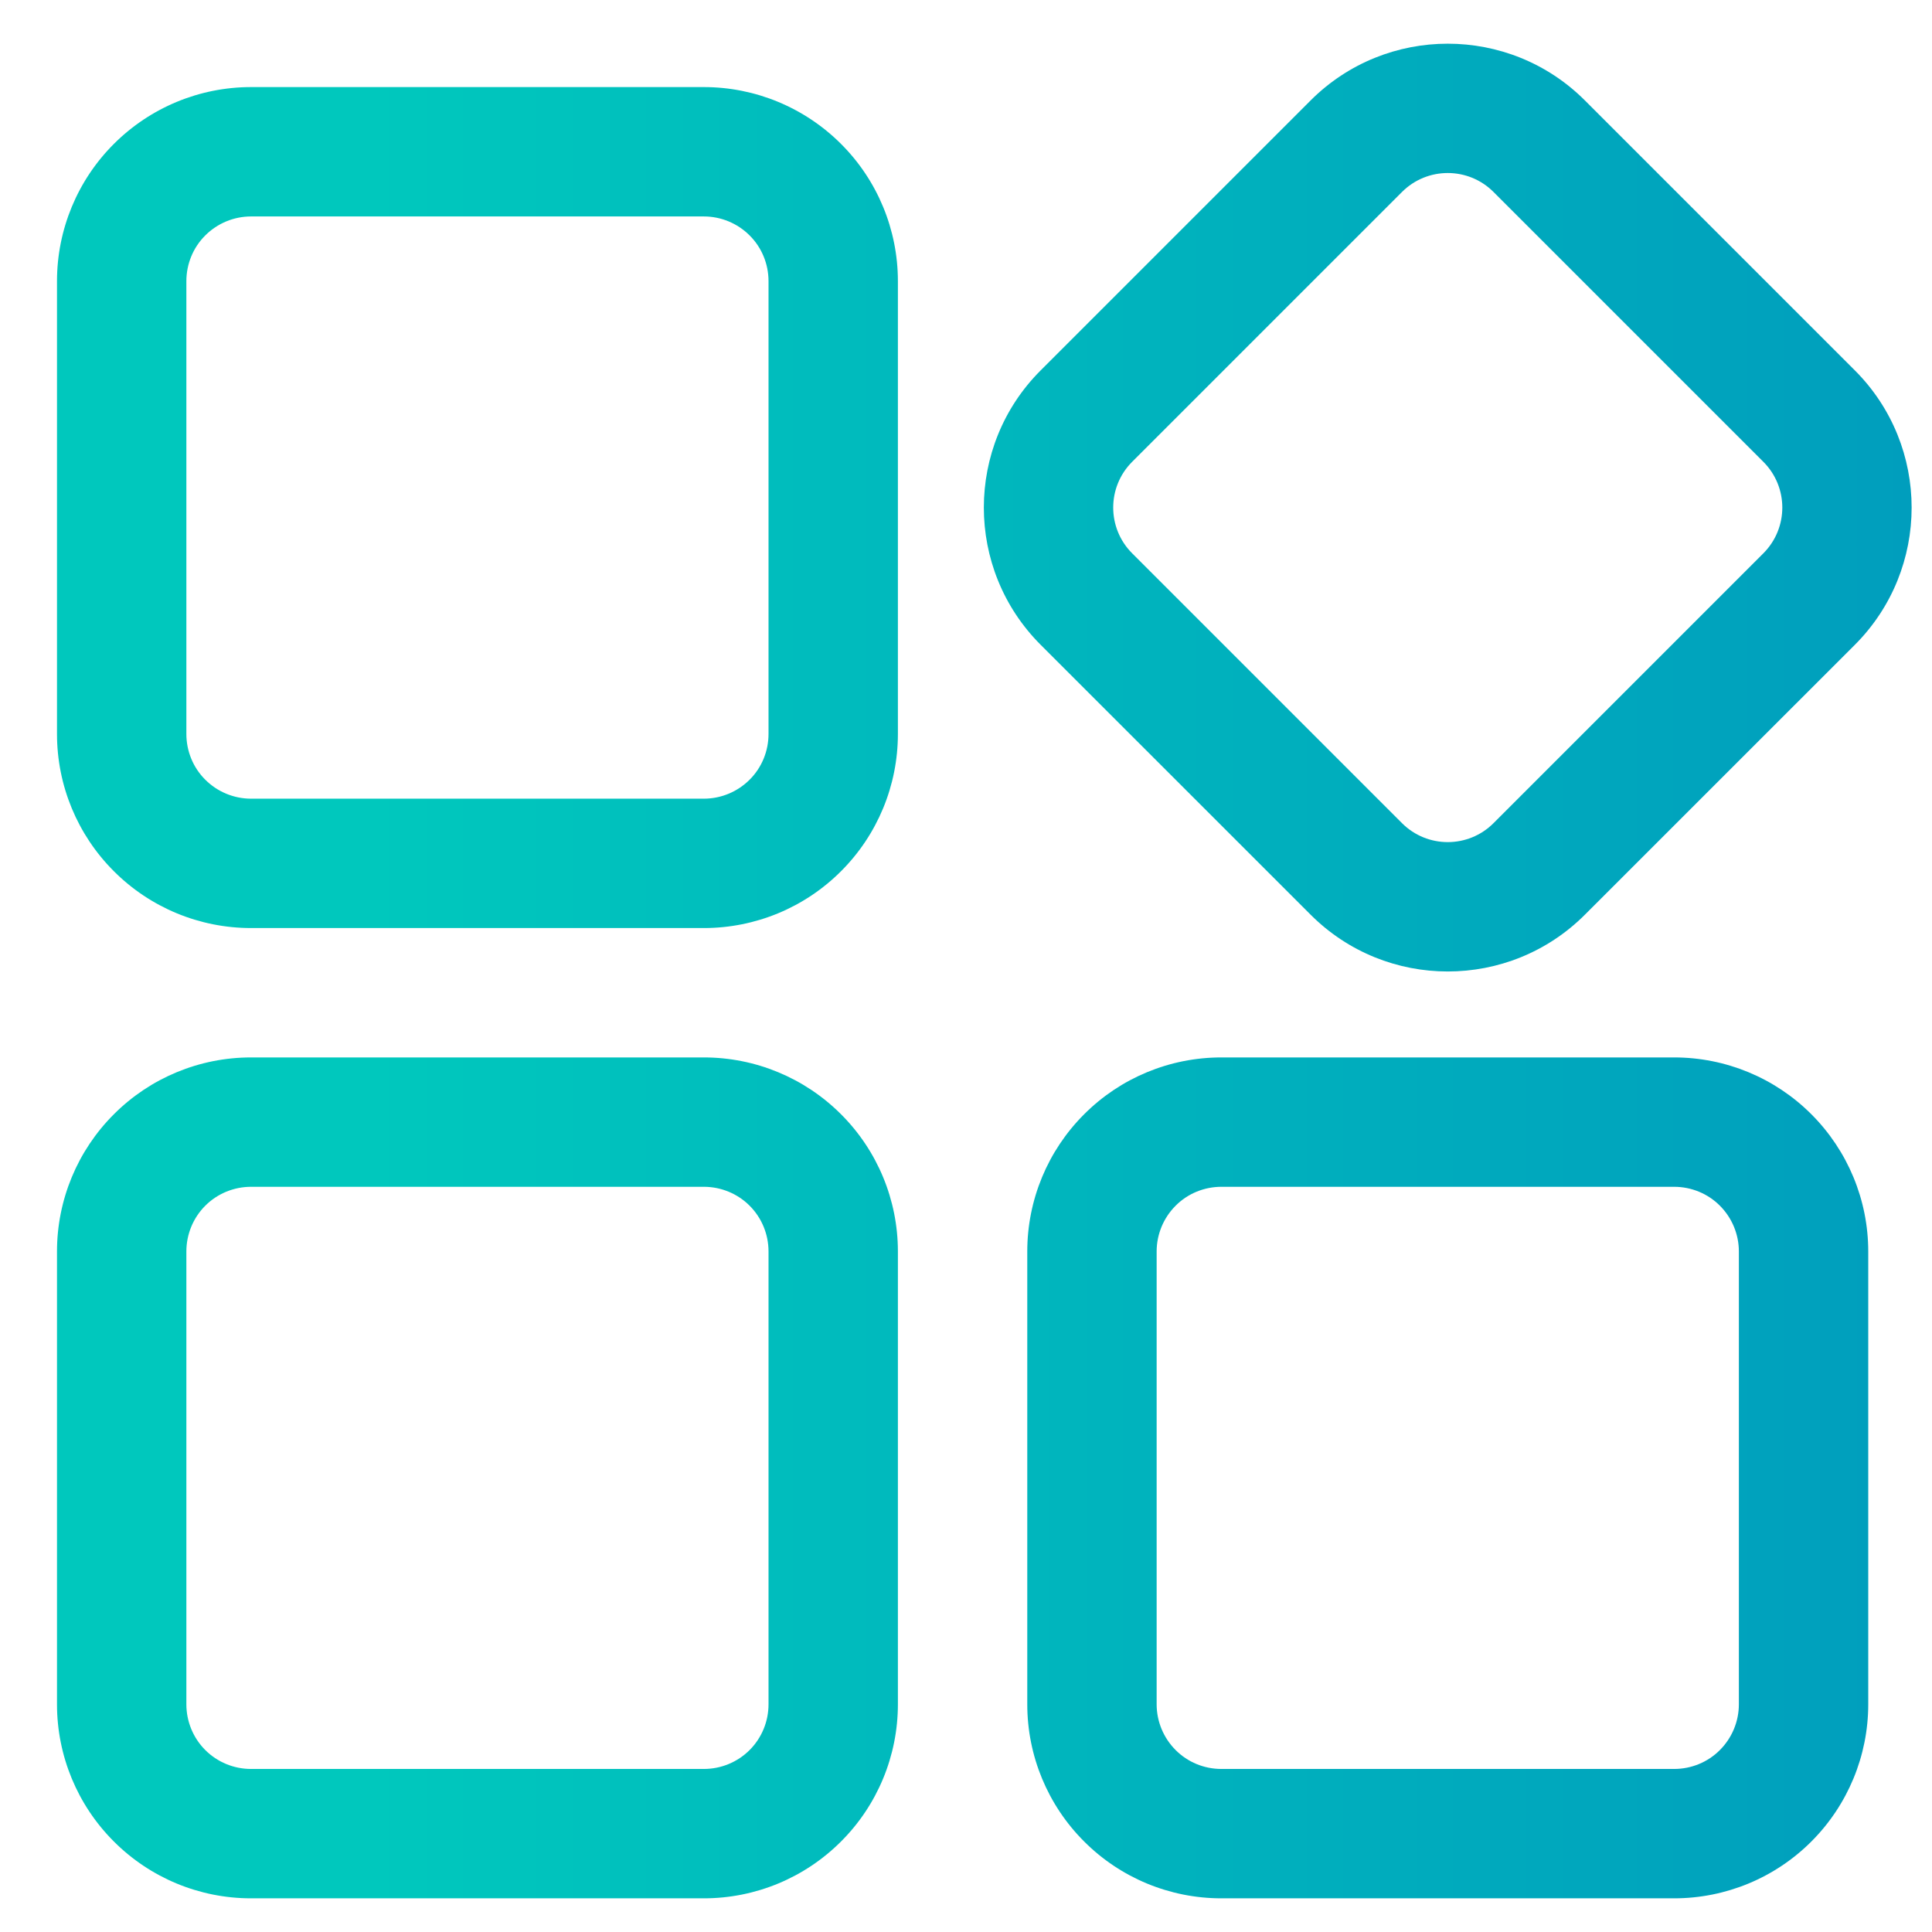 <svg width="28" height="28" viewBox="0 0 28 28" fill="none" xmlns="http://www.w3.org/2000/svg">
<path fill-rule="evenodd" clip-rule="evenodd" d="M13.013 18.137C13.013 17.391 12.717 16.676 12.189 16.149C11.662 15.621 10.947 15.325 10.201 15.325C8.339 15.325 5.5 15.325 3.638 15.325C2.892 15.325 2.177 15.621 1.65 16.149C1.122 16.676 0.826 17.391 0.826 18.137V24.7C0.826 25.446 1.122 26.161 1.65 26.688C2.177 27.216 2.892 27.512 3.638 27.512H10.201C10.947 27.512 11.662 27.216 12.189 26.688C12.717 26.161 13.013 25.446 13.013 24.7V18.137ZM27.076 18.137C27.076 17.391 26.779 16.676 26.252 16.149C25.725 15.621 25.009 15.325 24.263 15.325C22.401 15.325 19.563 15.325 17.701 15.325C16.954 15.325 16.239 15.621 15.712 16.149C15.184 16.676 14.888 17.391 14.888 18.137V24.7C14.888 25.446 15.184 26.161 15.712 26.688C16.239 27.216 16.954 27.512 17.701 27.512H24.263C25.009 27.512 25.725 27.216 26.252 26.688C26.779 26.161 27.076 25.446 27.076 24.7V18.137ZM11.138 18.137V24.7C11.138 24.948 11.04 25.187 10.864 25.363C10.688 25.539 10.449 25.637 10.201 25.637H3.638C3.39 25.637 3.151 25.539 2.975 25.363C2.799 25.187 2.701 24.948 2.701 24.7V18.137C2.701 17.889 2.799 17.65 2.975 17.474C3.151 17.298 3.39 17.2 3.638 17.2H10.201C10.449 17.2 10.688 17.298 10.864 17.474C11.04 17.65 11.138 17.889 11.138 18.137ZM25.201 18.137V24.7C25.201 24.948 25.102 25.187 24.926 25.363C24.751 25.539 24.512 25.637 24.263 25.637H17.701C17.452 25.637 17.213 25.539 17.038 25.363C16.862 25.187 16.763 24.948 16.763 24.7V18.137C16.763 17.889 16.862 17.65 17.038 17.474C17.213 17.298 17.452 17.2 17.701 17.2H24.263C24.512 17.2 24.751 17.298 24.926 17.474C25.102 17.65 25.201 17.889 25.201 18.137ZM22.97 13.256L26.882 9.345C27.979 8.247 27.979 6.465 26.882 5.368L22.97 1.456C21.873 0.359 20.091 0.359 18.994 1.456L15.082 5.368C13.984 6.465 13.984 8.247 15.082 9.345L18.994 13.256C20.091 14.354 21.873 14.354 22.97 13.256ZM13.013 4.075C13.013 3.329 12.717 2.613 12.189 2.086C11.662 1.559 10.947 1.262 10.201 1.262C8.339 1.262 5.5 1.262 3.638 1.262C2.892 1.262 2.177 1.559 1.65 2.086C1.122 2.613 0.826 3.329 0.826 4.075V10.637C0.826 11.384 1.122 12.099 1.65 12.626C2.177 13.154 2.892 13.45 3.638 13.45H10.201C10.947 13.45 11.662 13.154 12.189 12.626C12.717 12.099 13.013 11.384 13.013 10.637V4.075ZM25.556 8.019L21.645 11.93C21.279 12.296 20.685 12.296 20.319 11.93L16.408 8.019C16.042 7.653 16.042 7.059 16.408 6.693L20.319 2.782C20.685 2.416 21.279 2.416 21.645 2.782L25.556 6.693C25.922 7.059 25.922 7.653 25.556 8.019ZM11.138 4.075V10.637C11.138 10.886 11.04 11.125 10.864 11.3C10.688 11.476 10.449 11.575 10.201 11.575H3.638C3.39 11.575 3.151 11.476 2.975 11.3C2.799 11.125 2.701 10.886 2.701 10.637V4.075C2.701 3.826 2.799 3.587 2.975 3.412C3.151 3.236 3.39 3.137 3.638 3.137H10.201C10.449 3.137 10.688 3.236 10.864 3.412C11.04 3.587 11.138 3.826 11.138 4.075Z" fill="url(#paint0_linear_191_17)"/>
<defs>
<linearGradient id="paint0_linear_191_17" x1="5.381" y1="17.892" x2="29.831" y2="17.892" gradientUnits="userSpaceOnUse">
<stop stop-color="#00C8BD"/>
<stop offset="1" stop-color="#009ABD"/>
</linearGradient>
</defs>
</svg>
